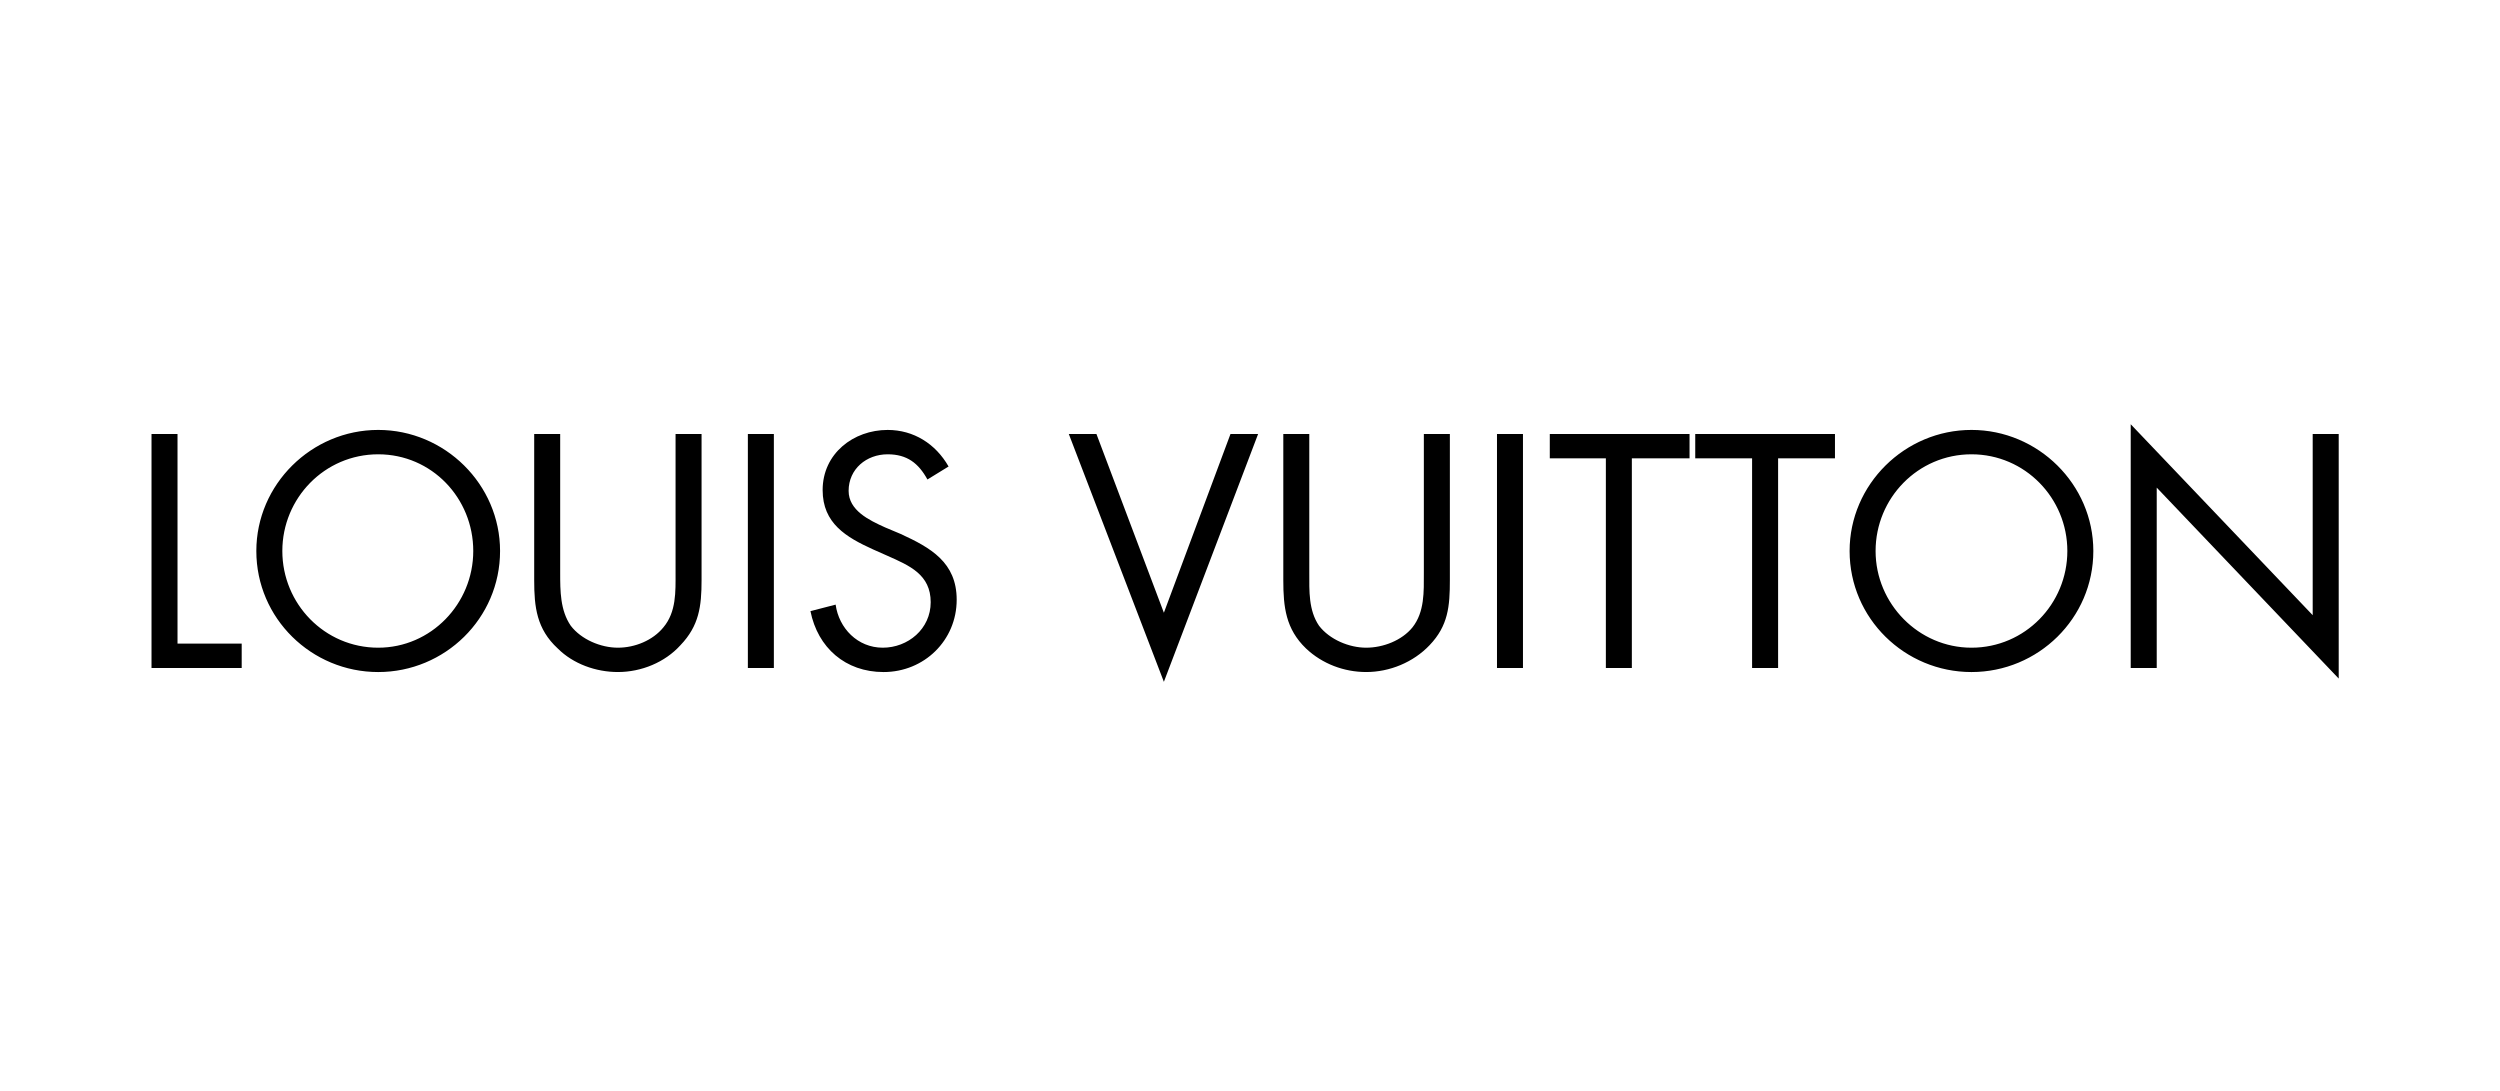 <svg width="165" height="72" viewBox="0 0 165 72" fill="none" xmlns="http://www.w3.org/2000/svg">
<path fill-rule="evenodd" clip-rule="evenodd" d="M11.716 42.479H15.952V44.087H10V28.644H11.716V42.479ZM24.961 29.984C28.501 29.984 31.235 32.88 31.235 36.366C31.235 39.852 28.446 42.748 24.961 42.748C21.422 42.748 18.634 39.852 18.634 36.366C18.634 32.88 21.422 29.984 24.961 29.984ZM24.961 28.375C20.564 28.375 16.918 31.968 16.918 36.366C16.918 40.816 20.564 44.355 24.961 44.355C29.358 44.355 33.004 40.816 33.004 36.366C33.004 31.968 29.358 28.375 24.961 28.375ZM36.972 37.813C36.972 38.994 36.972 40.28 37.67 41.299C38.367 42.21 39.654 42.748 40.78 42.748C41.906 42.748 43.086 42.265 43.783 41.407C44.641 40.388 44.587 39.047 44.587 37.813V28.644H46.303V38.295C46.303 40.012 46.142 41.298 44.908 42.585C43.89 43.711 42.335 44.354 40.78 44.354C39.332 44.354 37.831 43.819 36.812 42.8C35.417 41.513 35.257 40.064 35.257 38.295V28.644H36.972V37.813ZM49.359 28.644H51.075V44.087H49.359V28.644ZM61.211 31.646C60.621 30.574 59.871 29.984 58.584 29.984C57.189 29.984 56.009 30.95 56.009 32.398C56.009 33.685 57.35 34.328 58.422 34.811L59.442 35.24C61.426 36.151 63.141 37.116 63.141 39.582C63.141 42.265 60.997 44.355 58.316 44.355C55.795 44.355 53.972 42.748 53.49 40.335L55.152 39.905C55.366 41.46 56.6 42.748 58.262 42.748C59.925 42.748 61.426 41.514 61.426 39.745C61.426 37.921 60.032 37.332 58.584 36.688L57.618 36.259C55.849 35.455 54.294 34.543 54.294 32.344C54.294 29.931 56.332 28.376 58.584 28.376C60.3 28.376 61.748 29.288 62.606 30.789L61.211 31.646ZM76.816 40.441L81.212 28.644H83.035L76.816 45L70.541 28.644H72.365L76.816 40.441ZM86.413 37.813C86.413 38.994 86.361 40.28 87.056 41.299C87.755 42.21 89.041 42.748 90.167 42.748C91.293 42.748 92.527 42.265 93.223 41.407C94.028 40.388 93.974 39.047 93.974 37.813V28.644H95.691V38.295C95.691 40.012 95.583 41.298 94.35 42.585C93.278 43.711 91.722 44.354 90.167 44.354C88.72 44.354 87.272 43.819 86.198 42.8C84.859 41.513 84.698 40.064 84.698 38.295V28.644H86.413V37.813ZM98.801 28.644H100.516V44.087H98.801V28.644ZM107.702 44.087H105.987V30.252H102.286V28.644H111.51V30.252H107.702V44.087ZM117.355 44.087H115.638V30.252H111.886V28.644H121.108V30.252H117.355V44.087ZM130.118 29.984C133.657 29.984 136.445 32.88 136.445 36.366C136.445 39.852 133.656 42.748 130.118 42.748C126.632 42.748 123.789 39.852 123.789 36.366C123.789 32.88 126.578 29.984 130.118 29.984ZM130.118 28.375C125.72 28.375 122.074 31.968 122.074 36.366C122.074 40.816 125.72 44.355 130.118 44.355C134.514 44.355 138.16 40.816 138.16 36.366C138.16 31.968 134.514 28.375 130.118 28.375ZM140.627 28L152.638 40.602V28.644H154.355V44.785L142.344 32.183V44.087H140.627V28Z" fill="black"/>
</svg>

